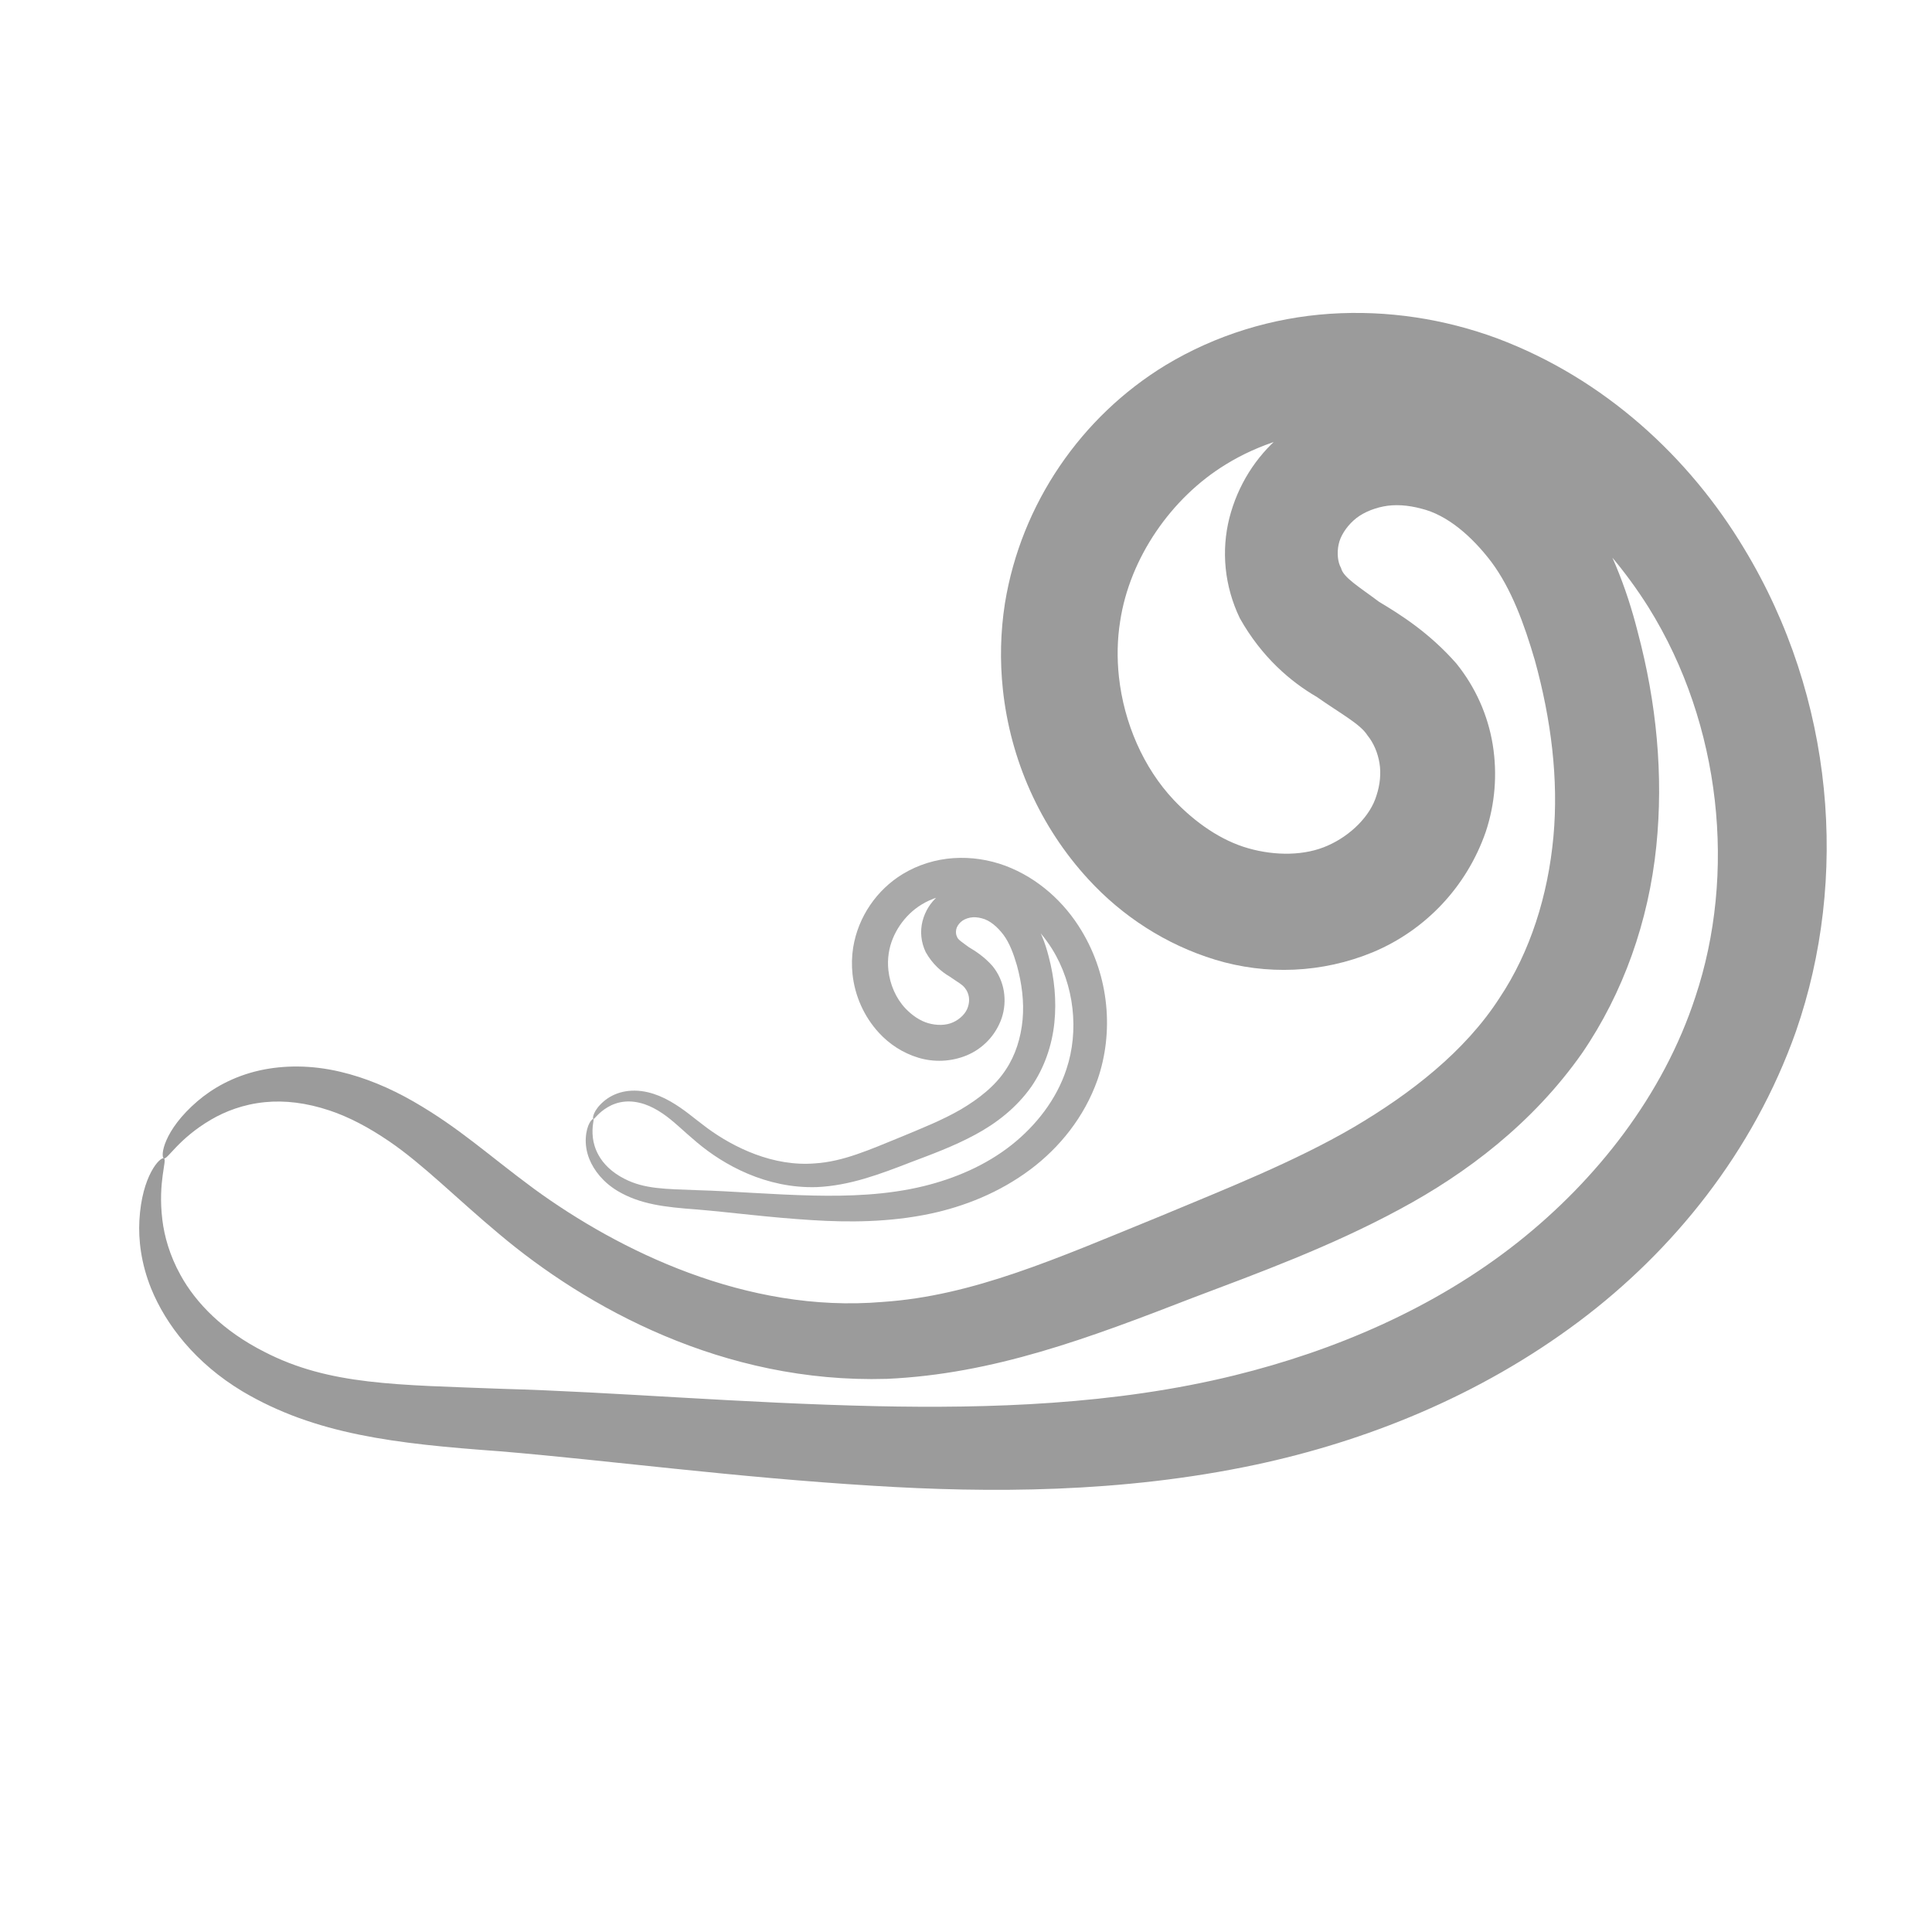<?xml version="1.0" encoding="UTF-8" standalone="no"?>
<!-- Created with Inkscape (http://www.inkscape.org/) -->

<svg
   width="178.218mm"
   height="178.218mm"
   viewBox="0 0 178.218 178.218"
   version="1.1"
   id="svg1"
   inkscape:version="1.3.2 (091e20e, 2023-11-25, custom)"
   sodipodi:docname="Weather_Icons_Images.svg"
   inkscape:export-filename="pressure.svg"
   inkscape:export-xdpi="12.095238"
   inkscape:export-ydpi="12.095238"
   xmlns:inkscape="http://www.inkscape.org/namespaces/inkscape"
   xmlns:sodipodi="http://sodipodi.sourceforge.net/DTD/sodipodi-0.dtd"
   xmlns="http://www.w3.org/2000/svg"
   xmlns:svg="http://www.w3.org/2000/svg">
  <sodipodi:namedview
     id="namedview1"
     pagecolor="#ffffff"
     bordercolor="#000000"
     borderopacity="0.25"
     inkscape:showpageshadow="2"
     inkscape:pageopacity="0.0"
     inkscape:pagecheckerboard="0"
     inkscape:deskcolor="#d1d1d1"
     inkscape:document-units="mm"
     inkscape:zoom="0.81513047"
     inkscape:cx="270.50884"
     inkscape:cy="667.99122"
     inkscape:window-width="1920"
     inkscape:window-height="1171"
     inkscape:window-x="-9"
     inkscape:window-y="-9"
     inkscape:window-maximized="1"
     inkscape:current-layer="layer1" />
  <defs
     id="defs1">
    <inkscape:path-effect
       effect="skeletal"
       id="path-effect14"
       is_visible="true"
       lpeversion="1"
       pattern="M 0,4.992 C 0,2.236 2.236,0 4.992,0 c 2.756,0 4.992,2.236 4.992,4.992 0,2.756 -2.236,4.992 -4.992,4.992 C 2.236,9.984 0,7.748 0,4.992 Z"
       copytype="single_stretched"
       prop_scale="1"
       scale_y_rel="false"
       spacing="0"
       normal_offset="0"
       tang_offset="0"
       prop_units="false"
       vertical_pattern="false"
       hide_knot="false"
       fuse_tolerance="0" />
    <inkscape:path-effect
       effect="spiro"
       id="path-effect13"
       is_visible="true"
       lpeversion="1" />
    <inkscape:path-effect
       effect="spiro"
       id="path-effect13-3"
       is_visible="true"
       lpeversion="1" />
    <inkscape:path-effect
       effect="skeletal"
       id="path-effect14-8"
       is_visible="true"
       lpeversion="1"
       pattern="M 0,4.992 C 0,2.236 2.236,0 4.992,0 c 2.756,0 4.992,2.236 4.992,4.992 0,2.756 -2.236,4.992 -4.992,4.992 C 2.236,9.984 0,7.748 0,4.992 Z"
       copytype="single_stretched"
       prop_scale="1"
       scale_y_rel="false"
       spacing="0"
       normal_offset="0"
       tang_offset="0"
       prop_units="false"
       vertical_pattern="false"
       hide_knot="false"
       fuse_tolerance="0" />
  </defs>
  <g
     inkscape:groupmode="layer"
     id="layer4"
     inkscape:label="circle-bg"
     style="display:inline"
     transform="translate(-16.718,-50.487)">
    <circle
       style="display:inline;fill:none;fill-opacity:1;stroke:none;stroke-width:5.422;stroke-dasharray:none;stroke-opacity:1;paint-order:stroke fill markers"
       id="path4-6"
       cx="105.827"
       cy="139.596"
       r="89.109"
       inkscape:export-filename="pressure.svg"
       inkscape:export-xdpi="12.095238"
       inkscape:export-ydpi="12.095238" />
  </g>
  <g
     inkscape:groupmode="layer"
     id="layer3"
     inkscape:label="wind"
     style="display:inline"
     transform="translate(-16.718,-50.487)">
    <path
       style="fill:#a9a9a9;fill-opacity:1;stroke:none;stroke-width:1.704;stroke-dasharray:none;stroke-opacity:1;paint-order:stroke fill markers"
       d="m 43.82,133.407 c 0.303,0.147 -0.53,1.988 -0.13,5.265 0.169,1.391 0.619,3.032 1.544,4.707 1.333,2.44 3.692,4.822 7.185,6.59 5.559,2.867 11.312,2.816 20.437,3.167 9.491,0.262 20.245,1.221 31.993,1.483 9.498,0.199 20.305,-0.102 30.604,-2.642 8.411,-2.072 17.038,-5.678 24.273,-11.421 6.662,-5.29 12.393,-12.528 15.143,-20.952 3.503,-10.476 2.276,-23.26 -4.008,-33.348 -3.864,-6.131 -9.56,-11.444 -16.31,-13.795 -3.288,-1.174 -6.827,-1.726 -10.266,-1.46 -3.383,0.26 -6.746,1.272 -9.591,3.03 -4.651,2.837 -8.228,7.988 -9.046,13.434 -0.247,1.544 -0.276,3.145 -0.103,4.739 0.429,3.944 2.092,7.781 4.695,10.544 1.847,1.947 4.065,3.479 6.385,4.133 2.304,0.655 4.84,0.644 6.786,-0.232 1.925,-0.842 3.649,-2.515 4.174,-4.29 0.301,-0.903 0.402,-1.89 0.256,-2.765 -0.141,-0.875 -0.506,-1.742 -1.029,-2.377 -0.612,-0.978 -2.307,-1.862 -4.332,-3.289 -2.219,-1.287 -4.714,-3.397 -6.589,-6.735 -1.322,-2.753 -1.602,-5.761 -0.895,-8.576 0,0 1e-5,-3.3e-5 1e-5,-3.3e-5 0.721,-2.814 2.263,-5.234 4.361,-7.017 2.108,-1.782 4.587,-2.901 7.16,-3.33 2.585,-0.428 5.15,-0.235 7.513,0.477 4.764,1.509 8.509,4.609 10.977,8.27 2.505,3.678 3.994,7.633 4.939,11.38 1.593,5.991 2.211,12.201 1.582,18.318 -0.655,6.386 -2.805,12.52 -6.365,17.716 -4.215,5.992 -9.898,10.281 -15.575,13.328 -5.936,3.216 -12.234,5.51 -17.715,7.582 -8.895,3.446 -17.06,6.533 -26.203,6.94 -13.995,0.411 -25.723,-6.123 -33.175,-12.407 0,0 -8e-6,-1e-5 -8e-6,-1e-5 -3.651,-3.048 -6.5,-5.954 -9.412,-7.931 -1.745,-1.187 -3.415,-2.069 -5.088,-2.629 -1.992,-0.665 -3.853,-0.877 -5.511,-0.712 -1.864,0.178 -3.437,0.8 -4.624,1.495 0,0 -3e-6,0 -3e-6,0 -2.817,1.647 -3.74,3.46 -4.042,3.313 -0.302,-0.147 -0.063,-2.376 2.892,-4.903 1e-6,0 4e-6,0 4e-6,0 1.253,-1.07 3.026,-2.112 5.321,-2.624 2.037,-0.448 4.393,-0.472 6.889,0.12 2.089,0.493 4.185,1.35 6.273,2.552 3.955,2.281 6.332,4.538 10.322,7.479 -10e-7,0 8e-6,1e-5 8e-6,1e-5 7.232,5.268 18.145,10.652 29.796,9.665 7.729,-0.515 14.853,-3.697 23.784,-7.342 5.477,-2.288 11.44,-4.632 16.553,-7.618 4.849,-2.863 9.512,-6.461 12.477,-11.073 2.611,-3.918 4.14,-8.743 4.603,-13.809 0.443,-4.879 -0.192,-9.991 -1.596,-15.074 -0.919,-3.146 -2.016,-6.123 -3.717,-8.407 -1.655,-2.182 -3.776,-4.037 -6.02,-4.567 -1.094,-0.294 -2.233,-0.383 -3.227,-0.18 -0.974,0.196 -1.916,0.613 -2.557,1.207 -0.626,0.572 -1.131,1.345 -1.27,2.06 0,0 0,9e-6 0,9e-6 -0.145,0.684 -0.082,1.501 0.211,2 0.184,0.81 1.56,1.619 3.255,2.893 1.834,1.099 4.274,2.627 6.598,5.261 1.647,2.034 2.716,4.433 3.129,6.976 0.404,2.521 0.191,5.071 -0.602,7.451 -1.643,4.727 -5.181,8.418 -9.646,10.291 -4.369,1.807 -9.142,1.969 -13.489,0.65 -4.264,-1.3 -7.981,-3.744 -10.858,-6.878 -4.136,-4.486 -6.687,-10.233 -7.327,-16.269 -0.259,-2.441 -0.204,-4.915 0.178,-7.357 1.386,-8.542 6.552,-15.989 13.732,-20.366 4.326,-2.613 9.181,-4.077 14.062,-4.405 4.944,-0.33 9.834,0.442 14.324,2.1 9.187,3.451 16.446,10.171 21.139,17.996 7.74,12.785 8.963,28.256 4.431,41.308 -3.661,10.351 -10.534,18.79 -18.528,24.792 -8.611,6.467 -18.384,10.306 -27.748,12.297 -11.463,2.433 -22.854,2.406 -32.639,1.797 -12.077,-0.735 -22.715,-2.18 -32.003,-2.956 -8.957,-0.649 -15.789,-1.434 -22.021,-5.129 -4.009,-2.41 -6.541,-5.687 -7.807,-8.792 -0.872,-2.163 -1.097,-4.192 -1.008,-5.828 0.212,-3.88 1.793,-5.464 2.096,-5.317 z"
       id="path13"
       inkscape:path-effect="#path-effect13;#path-effect14"
       inkscape:original-d="m 43.819672,133.40656 c -2.813116,2.05573 19.259015,14.93114 28.888523,22.39672 9.629508,7.46557 42.413115,0 63.619675,0 21.20656,0 28.45573,-23.2623 42.8459,-34.73115 14.39016,-11.46885 -2.92131,-24.777048 -4.21967,-37.327868 -1.29836,-12.55082 -28.23935,-9.196721 -42.84591,-13.957377 -14.60655,-4.760655 -3.78688,24.127868 -5.51803,36.354095 -1.73115,12.22623 16.01312,-8.114751 24.01968,-12.009833 8.00655,-3.895082 -6.9246,-5.95082 -10.38689,-9.088524 -3.4623,-3.137707 16.87869,3.029508 25.31803,4.544261 8.43934,1.514755 -2.59672,21.639346 -3.89508,32.459016 -1.29836,10.81967 -20.77377,13.41639 -31.16066,19.8 -10.38688,6.38361 -16.66229,4.54426 -24.99344,7.14098 -8.331144,2.59673 -20.990163,-7.35737 -31.485244,-11.03606 -10.495082,-3.67869 -14.49836,-7.14099 -21.747541,-10.71148 -7.249178,-3.57049 -5.62623,4.11148 -8.439343,6.16722 z"
       transform="matrix(0.333,0,0,0.333,56.861,109.284)"
       inkscape:export-filename="wind.svg"
       inkscape:export-xdpi="12.095238"
       inkscape:export-ydpi="12.095238" />
    <path
       style="fill:#9b9b9b;fill-opacity:1;stroke:none;stroke-width:1.704;stroke-dasharray:none;stroke-opacity:1;paint-order:stroke fill markers"
       d="m 43.82,133.407 c 0.303,0.147 -0.53,1.988 -0.13,5.265 0.169,1.391 0.619,3.032 1.544,4.707 1.333,2.44 3.692,4.822 7.185,6.59 5.559,2.867 11.312,2.816 20.437,3.167 9.491,0.262 20.245,1.221 31.993,1.483 9.498,0.199 20.305,-0.102 30.604,-2.642 8.411,-2.072 17.038,-5.678 24.273,-11.421 6.662,-5.29 12.393,-12.528 15.143,-20.952 3.503,-10.476 2.276,-23.26 -4.008,-33.348 -3.864,-6.131 -9.56,-11.444 -16.31,-13.795 -3.288,-1.174 -6.827,-1.726 -10.266,-1.46 -3.383,0.26 -6.746,1.272 -9.591,3.03 -4.651,2.837 -8.228,7.988 -9.046,13.434 -0.247,1.544 -0.276,3.145 -0.103,4.739 0.429,3.944 2.092,7.781 4.695,10.544 1.847,1.947 4.065,3.479 6.385,4.133 2.304,0.655 4.84,0.644 6.786,-0.232 1.925,-0.842 3.649,-2.515 4.174,-4.29 0.301,-0.903 0.402,-1.89 0.256,-2.765 -0.141,-0.875 -0.506,-1.742 -1.029,-2.377 -0.612,-0.978 -2.307,-1.862 -4.332,-3.289 -2.219,-1.287 -4.714,-3.397 -6.589,-6.735 -1.322,-2.753 -1.602,-5.761 -0.895,-8.576 0,0 1e-5,-3.3e-5 1e-5,-3.3e-5 0.721,-2.814 2.263,-5.234 4.361,-7.017 2.108,-1.782 4.587,-2.901 7.16,-3.33 2.585,-0.428 5.15,-0.235 7.513,0.477 4.764,1.509 8.509,4.609 10.977,8.27 2.505,3.678 3.994,7.633 4.939,11.38 1.593,5.991 2.211,12.201 1.582,18.318 -0.655,6.386 -2.805,12.52 -6.365,17.716 -4.215,5.992 -9.898,10.281 -15.575,13.328 -5.936,3.216 -12.234,5.51 -17.715,7.582 -8.895,3.446 -17.06,6.533 -26.203,6.94 -13.995,0.411 -25.723,-6.123 -33.175,-12.407 0,0 -8e-6,-1e-5 -8e-6,-1e-5 -3.651,-3.048 -6.5,-5.954 -9.412,-7.931 -1.745,-1.187 -3.415,-2.069 -5.088,-2.629 -1.992,-0.665 -3.853,-0.877 -5.511,-0.712 -1.864,0.178 -3.437,0.8 -4.624,1.495 0,0 -3e-6,0 -3e-6,0 -2.817,1.647 -3.74,3.46 -4.042,3.313 -0.302,-0.147 -0.063,-2.376 2.892,-4.903 1e-6,0 4e-6,0 4e-6,0 1.253,-1.07 3.026,-2.112 5.321,-2.624 2.037,-0.448 4.393,-0.472 6.889,0.12 2.089,0.493 4.185,1.35 6.273,2.552 3.955,2.281 6.332,4.538 10.322,7.479 -10e-7,0 8e-6,1e-5 8e-6,1e-5 7.232,5.268 18.145,10.652 29.796,9.665 7.729,-0.515 14.853,-3.697 23.784,-7.342 5.477,-2.288 11.44,-4.632 16.553,-7.618 4.849,-2.863 9.512,-6.461 12.477,-11.073 2.611,-3.918 4.14,-8.743 4.603,-13.809 0.443,-4.879 -0.192,-9.991 -1.596,-15.074 -0.919,-3.146 -2.016,-6.123 -3.717,-8.407 -1.655,-2.182 -3.776,-4.037 -6.02,-4.567 -1.094,-0.294 -2.233,-0.383 -3.227,-0.18 -0.974,0.196 -1.916,0.613 -2.557,1.207 -0.626,0.572 -1.131,1.345 -1.27,2.06 0,0 0,9e-6 0,9e-6 -0.145,0.684 -0.082,1.501 0.211,2 0.184,0.81 1.56,1.619 3.255,2.893 1.834,1.099 4.274,2.627 6.598,5.261 1.647,2.034 2.716,4.433 3.129,6.976 0.404,2.521 0.191,5.071 -0.602,7.451 -1.643,4.727 -5.181,8.418 -9.646,10.291 -4.369,1.807 -9.142,1.969 -13.489,0.65 -4.264,-1.3 -7.981,-3.744 -10.858,-6.878 -4.136,-4.486 -6.687,-10.233 -7.327,-16.269 -0.259,-2.441 -0.204,-4.915 0.178,-7.357 1.386,-8.542 6.552,-15.989 13.732,-20.366 4.326,-2.613 9.181,-4.077 14.062,-4.405 4.944,-0.33 9.834,0.442 14.324,2.1 9.187,3.451 16.446,10.171 21.139,17.996 7.74,12.785 8.963,28.256 4.431,41.308 -3.661,10.351 -10.534,18.79 -18.528,24.792 -8.611,6.467 -18.384,10.306 -27.748,12.297 -11.463,2.433 -22.854,2.406 -32.639,1.797 -12.077,-0.735 -22.715,-2.18 -32.003,-2.956 -8.957,-0.649 -15.789,-1.434 -22.021,-5.129 -4.009,-2.41 -6.541,-5.687 -7.807,-8.792 -0.872,-2.163 -1.097,-4.192 -1.008,-5.828 0.212,-3.88 1.793,-5.464 2.096,-5.317 z"
       id="path13-1"
       inkscape:path-effect="#path-effect13-3;#path-effect14-8"
       inkscape:original-d="m 43.819672,133.40656 c -2.813116,2.05573 19.259015,14.93114 28.888523,22.39672 9.629508,7.46557 42.413115,0 63.619675,0 21.20656,0 28.45573,-23.2623 42.8459,-34.73115 14.39016,-11.46885 -2.92131,-24.777048 -4.21967,-37.327868 -1.29836,-12.55082 -28.23935,-9.196721 -42.84591,-13.957377 -14.60655,-4.760655 -3.78688,24.127868 -5.51803,36.354095 -1.73115,12.22623 16.01312,-8.114751 24.01968,-12.009833 8.00655,-3.895082 -6.9246,-5.95082 -10.38689,-9.088524 -3.4623,-3.137707 16.87869,3.029508 25.31803,4.544261 8.43934,1.514755 -2.59672,21.639346 -3.89508,32.459016 -1.29836,10.81967 -20.77377,13.41639 -31.16066,19.8 -10.38688,6.38361 -16.66229,4.54426 -24.99344,7.14098 -8.331144,2.59673 -20.990163,-7.35737 -31.485244,-11.03606 -10.495082,-3.67869 -14.49836,-7.14099 -21.747541,-10.71148 -7.249178,-3.57049 -5.62623,4.11148 -8.439343,6.16722 z"
       transform="matrix(1.078,0,0,1.078,-15.404,13.522)" />
  </g>
</svg>
